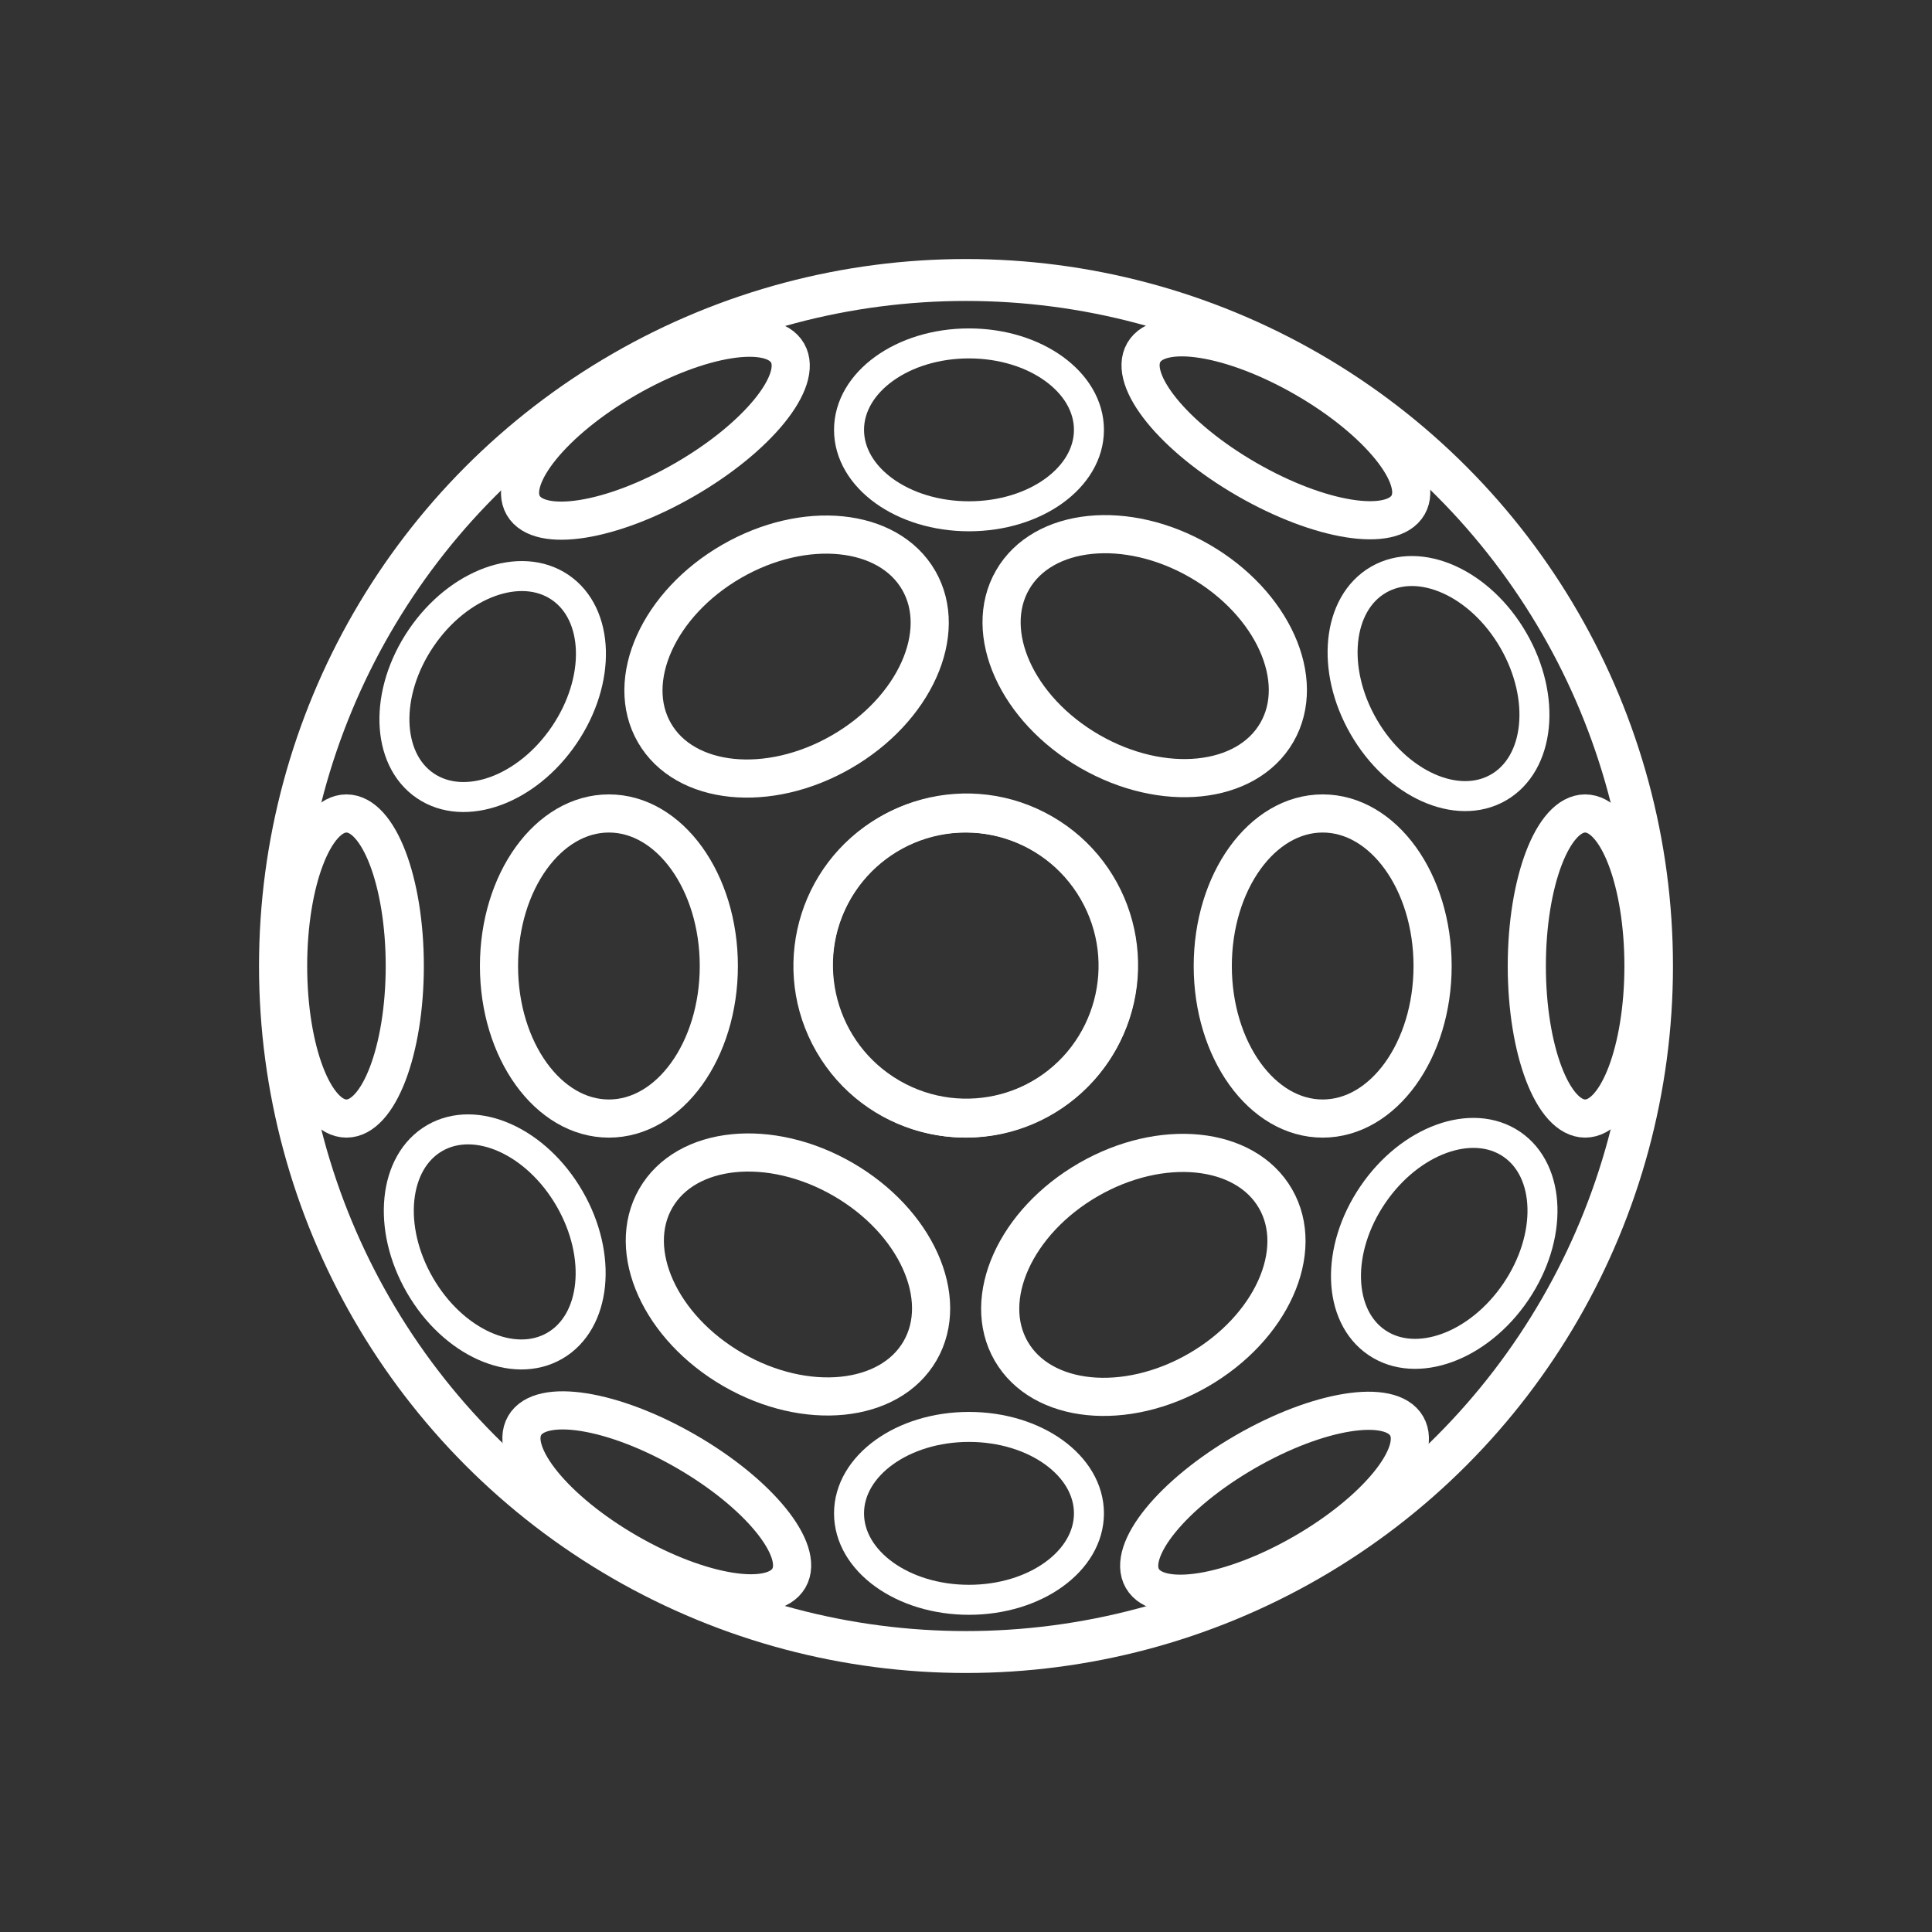 <?xml version="1.0" encoding="UTF-8" standalone="no"?>
<!-- Created with Inkscape (http://www.inkscape.org/) -->

<svg
   xmlns:dc="http://purl.org/dc/elements/1.1/"
   xmlns:cc="http://creativecommons.org/ns#"
   xmlns:rdf="http://www.w3.org/1999/02/22-rdf-syntax-ns#"
   xmlns:svg="http://www.w3.org/2000/svg"
   xmlns="http://www.w3.org/2000/svg"
   xmlns:sodipodi="http://sodipodi.sourceforge.net/DTD/sodipodi-0.dtd"
   xmlns:inkscape="http://www.inkscape.org/namespaces/inkscape"
   width="512"
   height="512"
   viewBox="0 0 135.467 135.467"
   version="1.1"
   id="svg8"
   inkscape:version="0.92.3 (2405546, 2018-03-11)"
   sodipodi:docname="ioTTaLogo.svg"
   inkscape:export-filename="C:\Workspaces\BP\OIAMobster\icons\ioTTaLogo.png"
   inkscape:export-xdpi="96"
   inkscape:export-ydpi="96">
  <rect x="0" y="0" width="135.467" height="135.467" fill="#333333" stroke="none"/>
  <defs
     id="defs2" />
  <sodipodi:namedview
     id="base"
     pagecolor="#ffffff"
     bordercolor="#666666"
     borderopacity="1.0"
     inkscape:pageopacity="0.0"
     inkscape:pageshadow="2"
     inkscape:zoom="0.7"
     inkscape:cx="346.06237"
     inkscape:cy="261.00257"
     inkscape:document-units="mm"
     inkscape:current-layer="layer1"
     showgrid="false"
     units="px"
     inkscape:window-width="1920"
     inkscape:window-height="1017"
     inkscape:window-x="-8"
     inkscape:window-y="-8"
     inkscape:window-maximized="1" />
  <g
     inkscape:label="Layer 1"
     inkscape:groupmode="layer"
     id="layer1"
     transform="translate(0,-161.533)">
    <circle
       style="fill:none;fill-opacity:1;stroke:#ffffff;stroke-width:2.939;stroke-miterlimit:4;stroke-dasharray:none"
       id="path819"
       cx="67.733"
       cy="229.267"
       r="48.102" />
    <circle
       r="10.696"
       cy="229.267"
       cx="67.733"
       id="circle823"
       style="fill:none;fill-opacity:1;stroke:#ffffff;stroke-width:2.674;stroke-miterlimit:4;stroke-dasharray:none" />
    <ellipse
       style="fill:none;fill-opacity:1;stroke:#ffffff;stroke-width:2.674;stroke-miterlimit:4;stroke-dasharray:none"
       id="circle839"
       cx="92.743"
       cy="229.267"
       rx="7.707"
       ry="10.696" />
    <ellipse
       cy="229.267"
       cx="111.146"
       id="circle841"
       style="fill:none;fill-opacity:1;stroke:#ffffff;stroke-width:2.674;stroke-miterlimit:4;stroke-dasharray:none"
       rx="4.09"
       ry="10.696" />
    <ellipse
       ry="10.696"
       rx="7.707"
       cy="229.267"
       cx="-42.695"
       id="ellipse845"
       style="fill:none;fill-opacity:1;stroke:#ffffff;stroke-width:2.674;stroke-miterlimit:4;stroke-dasharray:none"
       transform="scale(-1,1)" />
    <ellipse
       ry="10.696"
       rx="4.09"
       style="fill:none;fill-opacity:1;stroke:#ffffff;stroke-width:2.674;stroke-miterlimit:4;stroke-dasharray:none"
       id="ellipse847"
       cx="-24.292"
       cy="229.267"
       transform="scale(-1,1)" />
    <g
       style="fill:none;stroke:#ffffff"
       id="g866"
       transform="matrix(0.416,-0.721,0.721,0.416,-125.714,182.667)">
      <circle
         r="12.851"
         cy="229.267"
         cx="67.733"
         id="circle856"
         style="fill:none;fill-opacity:1;stroke:#ffffff;stroke-width:3.213;stroke-miterlimit:4;stroke-dasharray:none" />
      <ellipse
         style="fill:none;fill-opacity:1;stroke:#ffffff;stroke-width:3.213;stroke-miterlimit:4;stroke-dasharray:none"
         id="ellipse858"
         cx="97.782"
         cy="229.267"
         rx="9.26"
         ry="12.851" />
      <ellipse
         cy="229.267"
         cx="119.894"
         id="ellipse860"
         style="fill:none;fill-opacity:1;stroke:#ffffff;stroke-width:3.213;stroke-miterlimit:4;stroke-dasharray:none"
         rx="4.914"
         ry="12.851" />
      <ellipse
         ry="12.851"
         rx="9.26"
         cy="229.267"
         cx="-37.65"
         id="ellipse862"
         style="fill:none;fill-opacity:1;stroke:#ffffff;stroke-width:3.213;stroke-miterlimit:4;stroke-dasharray:none"
         transform="scale(-1,1)" />
      <ellipse
         ry="12.851"
         rx="4.914"
         style="fill:none;fill-opacity:1;stroke:#ffffff;stroke-width:3.213;stroke-miterlimit:4;stroke-dasharray:none"
         id="ellipse864"
         cx="-15.538"
         cy="229.267"
         transform="scale(-1,1)" />
    </g>
    <g
       style="fill:none;stroke:#ffffff"
       transform="matrix(0.416,0.721,-0.721,0.416,204.792,85.049)"
       id="g878">
      <circle
         style="fill:none;fill-opacity:1;stroke:#ffffff;stroke-width:3.213;stroke-miterlimit:4;stroke-dasharray:none"
         id="circle868"
         cx="67.733"
         cy="229.267"
         r="12.851" />
      <ellipse
         ry="12.851"
         rx="9.26"
         cy="229.267"
         cx="97.782"
         id="ellipse870"
         style="fill:none;fill-opacity:1;stroke:#ffffff;stroke-width:3.213;stroke-miterlimit:4;stroke-dasharray:none" />
      <ellipse
         ry="12.851"
         rx="4.914"
         style="fill:none;fill-opacity:1;stroke:#ffffff;stroke-width:3.213;stroke-miterlimit:4;stroke-dasharray:none"
         id="ellipse872"
         cx="119.894"
         cy="229.267" />
      <ellipse
         transform="scale(-1,1)"
         style="fill:none;fill-opacity:1;stroke:#ffffff;stroke-width:3.213;stroke-miterlimit:4;stroke-dasharray:none"
         id="ellipse874"
         cx="-37.65"
         cy="229.267"
         rx="9.26"
         ry="12.851" />
      <ellipse
         transform="scale(-1,1)"
         cy="229.267"
         cx="-15.538"
         id="ellipse876"
         style="fill:none;fill-opacity:1;stroke:#ffffff;stroke-width:3.213;stroke-miterlimit:4;stroke-dasharray:none"
         rx="4.914"
         ry="12.851" />
    </g>
    <ellipse
       transform="matrix(-0.866,0.5,0.5,0.866,0,0)"
       style="fill:none;fill-opacity:1;stroke:#ffffff;stroke-width:2.103;stroke-miterlimit:4;stroke-dasharray:none"
       id="ellipse885"
       cx="94.27"
       cy="232.654"
       rx="6.061"
       ry="8.411" />
    <ellipse
       ry="8.411"
       rx="6.061"
       cy="231.838"
       cx="17.383"
       id="ellipse887"
       style="fill:none;fill-opacity:1;stroke:#ffffff;stroke-width:2.103;stroke-miterlimit:4;stroke-dasharray:none"
       transform="matrix(-0.866,0.5,0.5,0.866,0,0)" />
    <ellipse
       transform="matrix(-0.827,-0.562,-0.562,0.827,0,0)"
       style="fill:none;fill-opacity:1;stroke:#ffffff;stroke-width:2.103;stroke-miterlimit:4;stroke-dasharray:none"
       id="ellipse889"
       cx="-223.576"
       cy="148.81"
       rx="6.061"
       ry="8.411" />
    <ellipse
       ry="8.411"
       rx="6.061"
       cy="154.019"
       cx="-146.438"
       id="ellipse891"
       style="fill:none;fill-opacity:1;stroke:#ffffff;stroke-width:2.103;stroke-miterlimit:4;stroke-dasharray:none"
       transform="matrix(-0.827,-0.562,-0.562,0.827,0,0)" />
    <ellipse
       ry="8.411"
       rx="6.061"
       cy="-67.943"
       cx="-191.673"
       id="ellipse895"
       style="fill:none;fill-opacity:1;stroke:#ffffff;stroke-width:2.103;stroke-miterlimit:4;stroke-dasharray:none"
       transform="matrix(0,-1,-1,0,0,0)" />
    <ellipse
       transform="matrix(0,-1,-1,0,0,0)"
       style="fill:none;fill-opacity:1;stroke:#ffffff;stroke-width:2.103;stroke-miterlimit:4;stroke-dasharray:none"
       id="ellipse897"
       cx="-267.646"
       cy="-67.943"
       rx="6.061"
       ry="8.411" />
  </g>
</svg>
